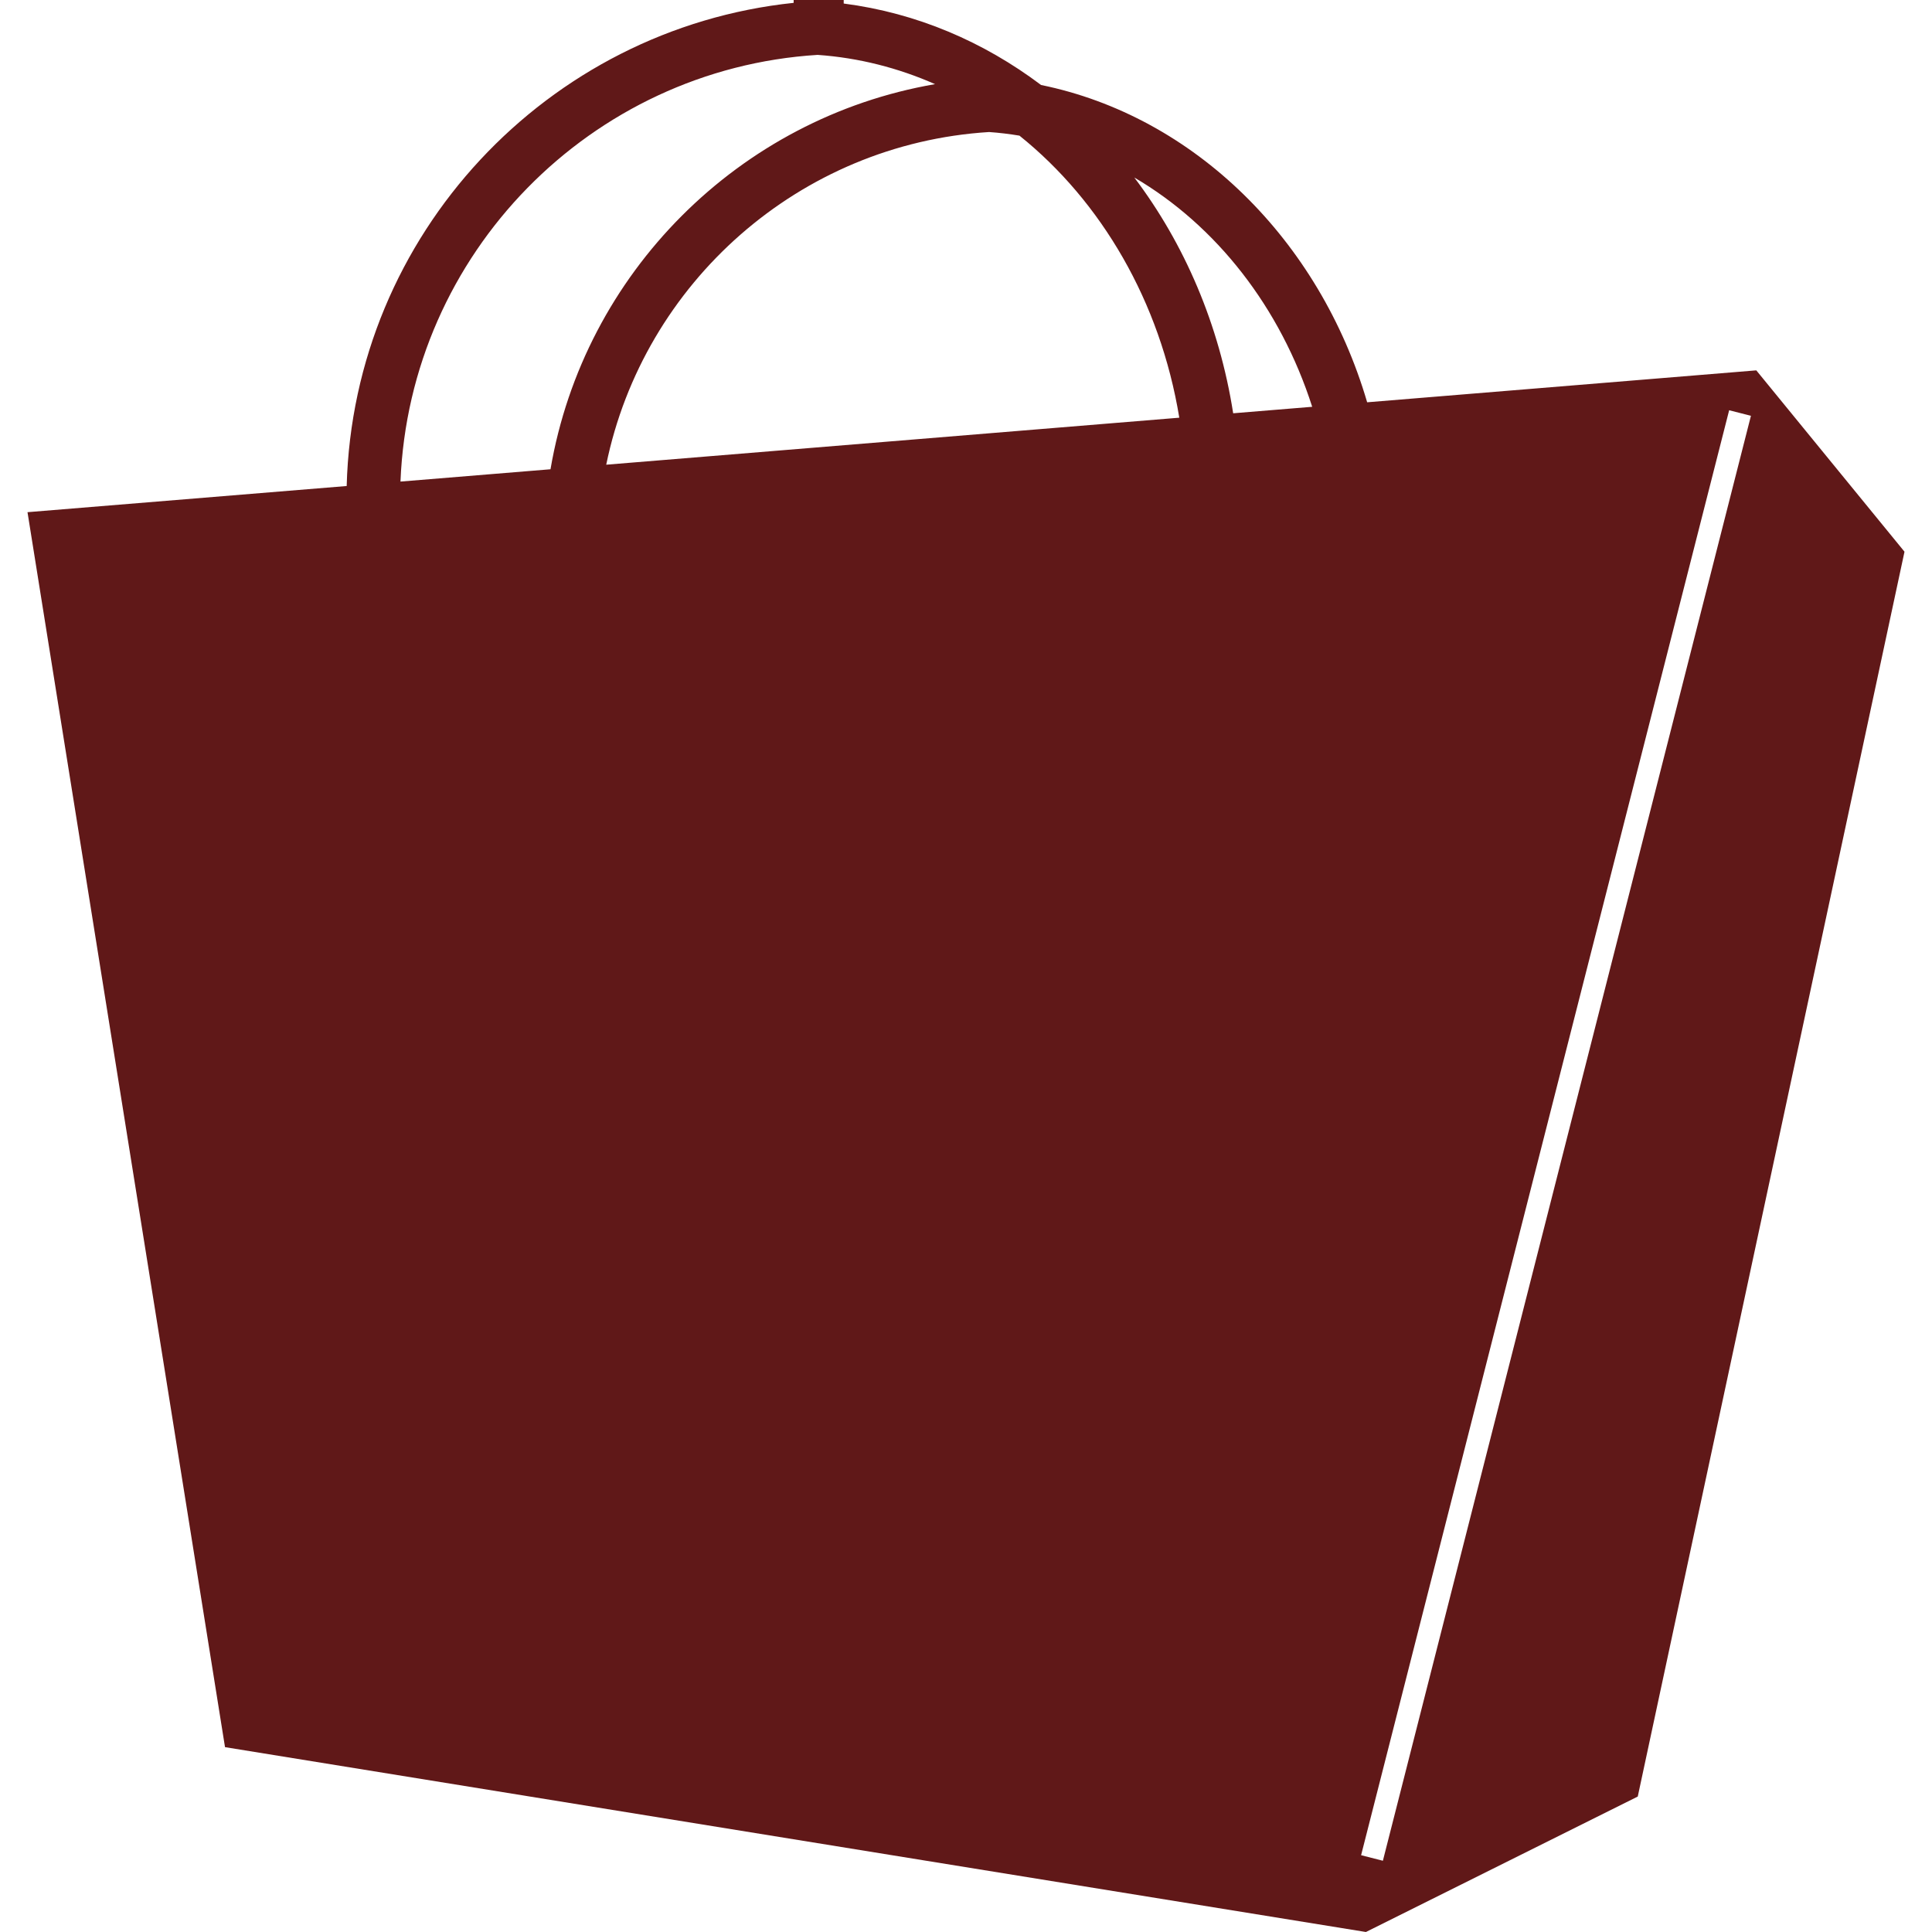 <?xml version="1.0"?>
<svg xmlns="http://www.w3.org/2000/svg" xmlns:xlink="http://www.w3.org/1999/xlink" version="1.1" id="Capa_1" x="0px" y="0px" viewBox="0 0 501.715 501.715" style="enable-background:new 0 0 501.715 501.715;" xml:space="preserve" width="512px" height="512px"><g><g>
	<path d="M456.087,96.179l-101.053,8.289c-12.37-42.151-44.934-74.287-84.686-82.398C255.426,10.842,238.1,3.378,219.1,0.918V0h-13   v0.74c-64,6.716-114.338,60.153-116.071,125.472l-82.888,6.796l51.292,320.703l296.28,48.004l70.592-35.174l69.268-323.271   L456.087,96.179z M340.759,105.639l-20.519,1.683c-3.606-23.063-12.682-44.049-25.676-61.224   C315.853,58.566,332.505,79.836,340.759,105.639z M264.74,35.225c21.275,17.067,36.557,43.121,41.507,73.245l-148.818,12.207   c9.695-47.204,50.148-83.322,99.417-86.391C259.509,34.474,262.14,34.794,264.74,35.225z M212.326,14.253   c10.692,0.753,20.942,3.384,30.499,7.599c-50.913,8.765-91.174,49.073-99.866,100.011l-38.96,3.196   C106.347,65.832,153.438,17.91,212.326,14.253z M359.117,483.213l-5.656-1.442l95.579-375.235l5.655,1.44L359.117,483.213z" data-original="#000000" class="active-path" data-old_color="#000000" fill="#601818"/>
	<g>
	</g>
	<g>
	</g>
	<g>
	</g>
	<g>
	</g>
	<g>
	</g>
	<g>
	</g>
	<g>
	</g>
	<g>
	</g>
	<g>
	</g>
	<g>
	</g>
	<g>
	</g>
	<g>
	</g>
	<g>
	</g>
	<g>
	</g>
	<g>
	</g>
</g></g> </svg>
